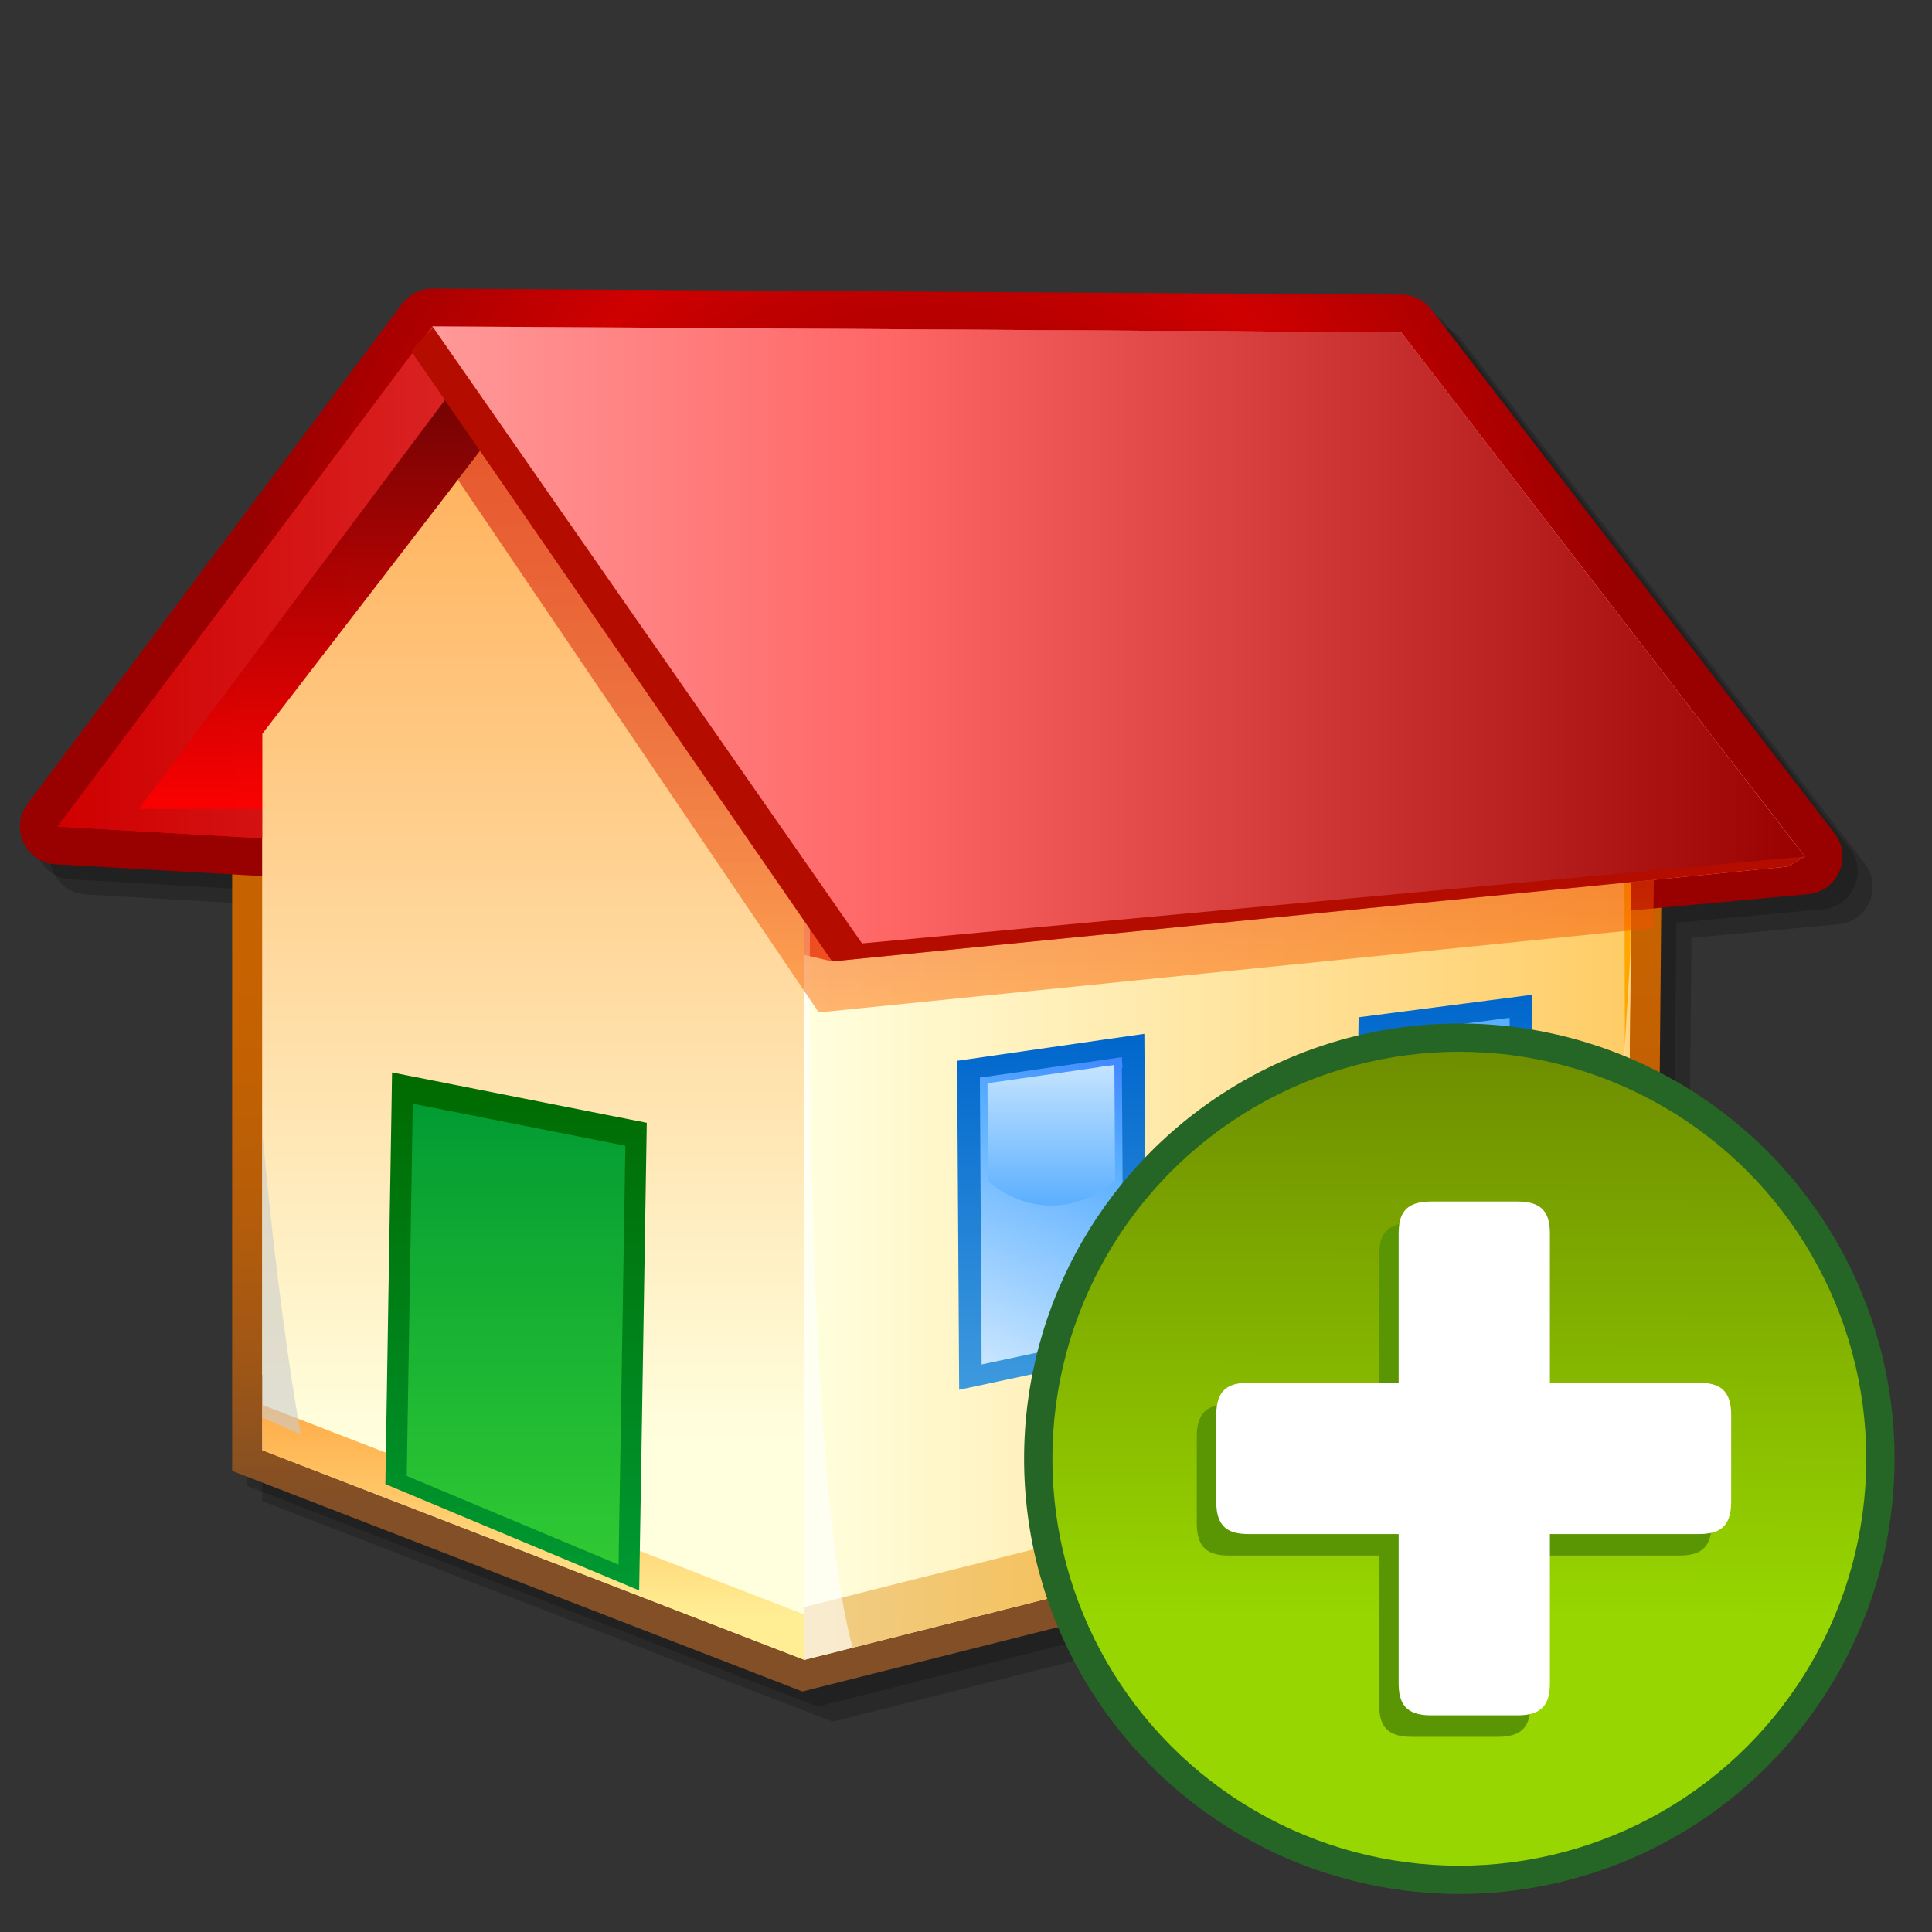 <?xml version="1.0" encoding="UTF-8" standalone="no"?>
<!-- Created with Inkscape (http://www.inkscape.org/) -->

<svg
   xmlns:a="http://ns.adobe.com/AdobeSVGViewerExtensions/3.0/"
   xmlns:dc="http://purl.org/dc/elements/1.1/"
   xmlns:cc="http://creativecommons.org/ns#"
   xmlns:rdf="http://www.w3.org/1999/02/22-rdf-syntax-ns#"
   xmlns:svg="http://www.w3.org/2000/svg"
   xmlns="http://www.w3.org/2000/svg"
   xmlns:xlink="http://www.w3.org/1999/xlink"
   xmlns:sodipodi="http://sodipodi.sourceforge.net/DTD/sodipodi-0.dtd"
   xmlns:inkscape="http://www.inkscape.org/namespaces/inkscape"
   id="svg2"
   height="128"
   width="128"
   version="1.0"
   inkscape:version="0.91 r"
   sodipodi:docname="add-class.svg">
  <rect width="100%" height="100%" fill="#333333" stroke="none"/>
  <sodipodi:namedview
     pagecolor="#ffffff"
     bordercolor="#666666"
     borderopacity="1"
     objecttolerance="10"
     gridtolerance="10"
     guidetolerance="10"
     inkscape:pageopacity="0"
     inkscape:pageshadow="2"
     inkscape:window-width="1920"
     inkscape:window-height="1051"
     id="namedview114"
     showgrid="false"
     inkscape:zoom="3.5781251"
     inkscape:cx="97.248103"
     inkscape:cy="55.316671"
     inkscape:window-x="0"
     inkscape:window-y="0"
     inkscape:window-maximized="1"
     inkscape:current-layer="svg2" />
  <defs
     id="defs4">
    <linearGradient
       id="linearGradient3579">
      <stop
         id="stop3581"
         stop-color="#672b27"
         offset="0" />
      <stop
         id="stop3583"
         stop-color="#712913"
         offset=".5" />
      <stop
         id="stop3585"
         stop-color="#965e26"
         offset="1" />
    </linearGradient>
    <linearGradient
       id="linearGradient3551">
      <stop
         id="stop3553"
         offset="0" />
      <stop
         id="stop3557"
         stop-color="#6f382e"
         stop-opacity="0"
         offset="1" />
    </linearGradient>
    <linearGradient
       id="linearGradient3511">
      <stop
         id="stop3513"
         stop-color="#813d20"
         offset="0" />
      <stop
         id="stop3515"
         stop-color="#7f4621"
         offset="1" />
    </linearGradient>
    <linearGradient
       id="linearGradient3439">
      <stop
         id="stop3441"
         stop-color="#824623"
         offset="0" />
      <stop
         id="stop3443"
         stop-color="#672412"
         offset=".5" />
      <stop
         id="stop3445"
         stop-color="#420804"
         stop-opacity=".996"
         offset="1" />
    </linearGradient>
    <linearGradient
       id="linearGradient3431">
      <stop
         id="stop3433"
         stop-color="#c96905"
         offset="0" />
      <stop
         id="stop3435"
         stop-color="#d6902a"
         offset="1" />
    </linearGradient>
    <linearGradient
       id="linearGradient3405">
      <stop
         id="stop3407"
         stop-color="#672b27"
         offset="0" />
      <stop
         id="stop3413"
         stop-color="#712913"
         offset=".5" />
      <stop
         id="stop3409"
         stop-color="#620000"
         stop-opacity=".984"
         offset="1" />
    </linearGradient>
    <linearGradient
       id="linearGradient3356"
       y2="278.1"
       gradientUnits="userSpaceOnUse"
       x2="661.55"
       y1="212.51"
       x1="575.89"
       gradientTransform="matrix(1.047,0,0,1.047,-586.701,-211.783)">
      <stop
         id="stop3360"
         stop-color="#029831"
         offset="0" />
      <stop
         id="stop3372"
         stop-color="#006c02"
         offset=".5" />
      <stop
         id="stop3362"
         stop-color="#003b2d"
         offset="1" />
    </linearGradient>
    <linearGradient
       id="linearGradient3370"
       y2="279.27"
       gradientUnits="userSpaceOnUse"
       x2="663.65"
       y1="279.27"
       x1="572.87"
       gradientTransform="matrix(1.047,0,0,1.047,-586.701,-211.783)">
      <stop
         id="stop3366"
         stop-color="#2e6b01"
         offset="0" />
      <stop
         id="stop3368"
         stop-color="#152c28"
         offset="1" />
    </linearGradient>
    <linearGradient
       id="linearGradient3376"
       y2="284.79"
       gradientUnits="userSpaceOnUse"
       x2="668.25"
       y1="284.79"
       x1="570.7"
       gradientTransform="matrix(1.047,0,0,1.047,-586.701,-211.783)">
      <stop
         id="stop3380"
         stop-color="#d68c23"
         offset="0" />
      <stop
         id="stop3392"
         stop-color="#c66100"
         offset=".5" />
      <stop
         id="stop3382"
         stop-color="#6f382e"
         offset="1" />
    </linearGradient>
    <linearGradient
       id="linearGradient3390"
       y2="280.44"
       gradientUnits="userSpaceOnUse"
       x2="668.93"
       y1="280.44"
       x1="568.19"
       gradientTransform="matrix(1.047,0,0,1.047,-586.701,-211.783)">
      <stop
         id="stop3386"
         stop-color="#d5801f"
         offset="0" />
      <stop
         id="stop3394"
         stop-color="#993a1b"
         offset=".5" />
      <stop
         id="stop3388"
         stop-color="#78413e"
         offset="1" />
    </linearGradient>
    <linearGradient
       id="linearGradient3613"
       y2="285.4"
       gradientUnits="userSpaceOnUse"
       x2="669.91"
       y1="285.4"
       x1="568.29"
       gradientTransform="matrix(1.047,0,0,1.047,-586.701,-211.783)">
      <stop
         id="stop3609"
         stop-color="#fff"
         stop-opacity=".502"
         offset="0" />
      <stop
         id="stop3611"
         stop-color="#fff"
         stop-opacity=".361"
         offset="1" />
    </linearGradient>
    <linearGradient
       id="linearGradient3617"
       y2="88.929"
       gradientUnits="userSpaceOnUse"
       x2="66.259"
       y1="7.864"
       x1="66.259">
      <stop
         id="stop3307"
         stop-color="#010000"
         offset="0" />
      <stop
         id="stop3352"
         stop-color="#411000"
         offset=".736" />
      <stop
         id="stop3309"
         stop-color="#822000"
         offset="1" />
    </linearGradient>
    <linearGradient
       id="linearGradient3654"
       y2="289.29"
       gradientUnits="userSpaceOnUse"
       x2="668"
       y1="289.29"
       x1="568.67"
       gradientTransform="matrix(1.047,0,0,1.047,-586.701,-211.783)">
      <stop
         id="stop3625"
         stop-color="#811f00"
         offset="0" />
      <stop
         id="stop3631"
         stop-color="#5d0003"
         offset=".5" />
      <stop
         id="stop3627"
         stop-color="#811f00"
         offset="1" />
    </linearGradient>
    <filter
       id="filter3772"
       y="-.031"
       width="1.763"
       x="-.382"
       height="1.062">
      <feGaussianBlur
         id="feGaussianBlur3774"
         stdDeviation="0.581" />
    </filter>
    <linearGradient
       id="linearGradient3810"
       y2="64.41"
       gradientUnits="userSpaceOnUse"
       x2="45.798"
       gradientTransform="matrix(0.472,0.78,-0.78,0.472,83.821,-15.213)"
       y1="113.08"
       x1="45.798">
      <stop
         id="stop3685"
         stop-color="#5a5a6b"
         offset="0" />
      <stop
         id="stop3691"
         stop-color="#837e97"
         offset=".5" />
      <stop
         id="stop3693"
         stop-color="#9192a7"
         offset=".75" />
      <stop
         id="stop3687"
         stop-color="#8780a4"
         offset="1" />
    </linearGradient>
    <linearGradient
       id="linearGradient3814"
       y2="71.687"
       gradientUnits="userSpaceOnUse"
       x2="41.167"
       gradientTransform="matrix(0.472,0.78,-0.78,0.472,83.821,-15.213)"
       y1="113.08"
       x1="41.167">
      <stop
         id="stop3697"
         stop-color="#c8c8d8"
         offset="0" />
      <stop
         id="stop3699"
         stop-color="#fbfbfc"
         offset="1" />
    </linearGradient>
    <filter
       id="filter3834">
      <feGaussianBlur
         id="feGaussianBlur3836"
         stdDeviation="0.384" />
    </filter>
    <linearGradient
       id="linearGradient3845"
       y2="297.6"
       xlink:href="#linearGradient3551"
       gradientUnits="userSpaceOnUse"
       x2="599.37"
       gradientTransform="matrix(-1.047,0,0,1.047,708.294,-211.783)"
       y1="285.4"
       x1="599.37" />
    <linearGradient
       id="linearGradient3847"
       y2="318.35"
       xlink:href="#linearGradient3579"
       gradientUnits="userSpaceOnUse"
       x2="597.52"
       gradientTransform="matrix(-1.047,0,0,1.047,708.19,-211.783)"
       y1="290.62"
       x1="597.52" />
    <linearGradient
       id="linearGradient3850"
       y2="297.6"
       xlink:href="#linearGradient3551"
       gradientUnits="userSpaceOnUse"
       x2="599.37"
       gradientTransform="matrix(1.047,0,0,1.047,-586.705,-211.783)"
       y1="285.4"
       x1="599.37" />
    <linearGradient
       id="linearGradient3852"
       y2="318.35"
       xlink:href="#linearGradient3579"
       gradientUnits="userSpaceOnUse"
       x2="597.52"
       gradientTransform="matrix(1.047,0,0,1.047,-586.593,-211.783)"
       y1="290.62"
       x1="597.52" />
    <linearGradient
       id="linearGradient3855"
       y2="297.05"
       xlink:href="#linearGradient3431"
       gradientUnits="userSpaceOnUse"
       x2="583.48"
       gradientTransform="matrix(-1.047,0,0,1.047,708.609,-211.783)"
       y1="315.81"
       x1="583.48" />
    <linearGradient
       id="linearGradient3857"
       y2="318.35"
       xlink:href="#linearGradient3405"
       gradientUnits="userSpaceOnUse"
       x2="597.52"
       gradientTransform="matrix(-1.047,0,0,1.047,708.504,-211.783)"
       y1="290.62"
       x1="597.52" />
    <linearGradient
       id="linearGradient3860"
       y2="297.05"
       xlink:href="#linearGradient3431"
       gradientUnits="userSpaceOnUse"
       x2="583.48"
       gradientTransform="matrix(1.047,0,0,1.047,-586.705,-211.783)"
       y1="315.81"
       x1="583.48" />
    <linearGradient
       id="linearGradient3862"
       y2="318.35"
       xlink:href="#linearGradient3405"
       gradientUnits="userSpaceOnUse"
       x2="597.52"
       gradientTransform="matrix(1.047,0,0,1.047,-586.593,-211.783)"
       y1="290.62"
       x1="597.52" />
    <linearGradient
       id="linearGradient3865"
       y2="299.34"
       xlink:href="#linearGradient3551"
       gradientUnits="userSpaceOnUse"
       x2="622.05"
       gradientTransform="matrix(1.047,0,0,1.047,-586.701,-210.736)"
       y1="295.55"
       x1="622.05" />
    <linearGradient
       id="linearGradient3867"
       y2="299.45"
       xlink:href="#linearGradient3511"
       gradientUnits="userSpaceOnUse"
       x2="617.44"
       y1="302.66"
       x1="617.44"
       gradientTransform="matrix(1.047,0,0,1.047,-586.701,-211.783)" />
    <linearGradient
       id="linearGradient3870"
       y2="299.04"
       xlink:href="#linearGradient3431"
       gradientUnits="userSpaceOnUse"
       x2="622.05"
       gradientTransform="matrix(1.047,0,0,1.047,-586.701,-210.736)"
       y1="301.88"
       x1="622.05" />
    <linearGradient
       id="linearGradient3875"
       y2="319.61"
       xlink:href="#linearGradient3439"
       gradientUnits="userSpaceOnUse"
       x2="598.18"
       gradientTransform="matrix(-1.047,0,0,1.047,708.609,-211.783)"
       y1="290.65"
       x1="598.18" />
    <linearGradient
       id="linearGradient3878"
       y2="299.61"
       gradientUnits="userSpaceOnUse"
       x2="612.31"
       y1="303.4"
       x1="612.31"
       gradientTransform="matrix(1.047,0,0,1.047,-586.701,-211.783)">
      <stop
         id="stop3505"
         stop-color="#712717"
         offset="0" />
      <stop
         id="stop3507"
         stop-color="#76351b"
         offset="1" />
    </linearGradient>
    <linearGradient
       id="linearGradient3881"
       y2="319.61"
       xlink:href="#linearGradient3439"
       gradientUnits="userSpaceOnUse"
       x2="598.18"
       gradientTransform="matrix(1.047,0,0,1.047,-586.705,-211.783)"
       y1="290.65"
       x1="598.18" />
    <filter
       id="filter3955">
      <feGaussianBlur
         id="feGaussianBlur3957"
         stdDeviation="1.299" />
    </filter>
    <linearGradient
       id="linearGradient3980"
       y2="55.843"
       gradientUnits="userSpaceOnUse"
       x2="27.965"
       y1="10.75"
       x1="27.965"
       gradientTransform="matrix(1.047,0,0,1.047,-10.331,-2.525)">
      <stop
         id="stop3976"
         stop-color="#fff"
         stop-opacity=".361"
         offset="0" />
      <stop
         id="stop3978"
         stop-color="#fff"
         stop-opacity="0"
         offset="1" />
    </linearGradient>
    <linearGradient
       id="linearGradient3990"
       y2="80.617"
       gradientUnits="userSpaceOnUse"
       x2="111.23"
       y1="13.656"
       x1="111.23"
       gradientTransform="matrix(1.047,0,0,1.047,-10.331,-2.525)">
      <stop
         id="stop3986"
         stop-color="#fff"
         stop-opacity=".361"
         offset="0" />
      <stop
         id="stop3988"
         stop-color="#fff"
         stop-opacity=".086"
         offset="1" />
    </linearGradient>
    <linearGradient
       id="linearGradient5683"
       inkscape:collect="always">
      <stop
         id="stop5685"
         offset="0"
         style="stop-color:#047804;stop-opacity:1" />
      <stop
         id="stop5687"
         offset="1"
         style="stop-color:#169f16;stop-opacity:1" />
    </linearGradient>
    <linearGradient
       id="linearGradient5665"
       inkscape:collect="always">
      <stop
         id="stop5667"
         offset="0"
         style="stop-color:#006200;stop-opacity:1" />
      <stop
         id="stop5669"
         offset="1"
         style="stop-color:#003d18;stop-opacity:1" />
    </linearGradient>
    <inkscape:perspective
       id="perspective5139"
       inkscape:persp3d-origin="372.04724 : 350.78739 : 1"
       inkscape:vp_z="744.09448 : 526.18109 : 1"
       inkscape:vp_y="0 : 1000 : 0"
       inkscape:vp_x="0 : 526.18109 : 1"
       sodipodi:type="inkscape:persp3d" />
    <inkscape:perspective
       sodipodi:type="inkscape:persp3d"
       inkscape:vp_x="0 : 526.18109 : 1"
       inkscape:vp_y="0 : 1000 : 0"
       inkscape:vp_z="744.09448 : 526.18109 : 1"
       inkscape:persp3d-origin="372.04724 : 350.78739 : 1"
       id="perspective5148" />
    <linearGradient
       y2="391.983"
       x2="146.429"
       y1="391.983"
       x1="116.41"
       gradientTransform="translate(260.934,-523.791)"
       gradientUnits="userSpaceOnUse"
       id="linearGradient5729"
       xlink:href="#linearGradient5683"
       inkscape:collect="always" />
    <linearGradient
       y2="392.45"
       x2="152.072"
       y1="392.45"
       x1="111.103"
       gradientTransform="translate(260.934,-523.791)"
       gradientUnits="userSpaceOnUse"
       id="linearGradient5734"
       xlink:href="#linearGradient5665"
       inkscape:collect="always" />
    <linearGradient
       x1="86.347"
       y1="112.711"
       x2="86.347"
       y2="183.203"
       id="linearGradient6336"
       xlink:href="#XMLID_35_"
       gradientUnits="userSpaceOnUse"
       gradientTransform="translate(118.857,-63.722)" />
    <linearGradient
       x1="86.347"
       y1="112.711"
       x2="86.347"
       y2="183.203"
       id="XMLID_35_"
       gradientUnits="userSpaceOnUse"
       gradientTransform="translate(-4.882813e-4,9.765625e-4)">
      <stop
         id="stop86"
         style="stop-color:#428aff;stop-opacity:1"
         offset="0" />
      <stop
         id="stop88"
         style="stop-color:#0035ed;stop-opacity:1"
         offset="1" />
      <a:midPointStop
         style="stop-color:#428AFF"
         offset="0" />
      <a:midPointStop
         style="stop-color:#428AFF"
         offset="0.5" />
      <a:midPointStop
         style="stop-color:#0035ED"
         offset="1" />
    </linearGradient>
    <radialGradient
       cx="87.392"
       cy="90.319"
       r="89.119"
       fx="87.392"
       fy="90.319"
       id="radialGradient6338"
       xlink:href="#XMLID_36_"
       gradientUnits="userSpaceOnUse"
       gradientTransform="translate(118.857,-63.722)" />
    <radialGradient
       cx="87.392"
       cy="90.319"
       r="89.119"
       fx="87.392"
       fy="90.319"
       id="XMLID_36_"
       gradientUnits="userSpaceOnUse"
       gradientTransform="translate(-4.882813e-4,9.765625e-4)">
      <stop
         id="stop93"
         style="stop-color:#428aff;stop-opacity:1"
         offset="0.348" />
      <stop
         id="stop95"
         style="stop-color:#ffffff;stop-opacity:1"
         offset="0.539" />
      <stop
         id="stop97"
         style="stop-color:#57adff;stop-opacity:1"
         offset="1" />
      <a:midPointStop
         style="stop-color:#428AFF"
         offset="0.348" />
      <a:midPointStop
         style="stop-color:#428AFF"
         offset="0.5" />
      <a:midPointStop
         style="stop-color:#FFFFFF"
         offset="0.539" />
      <a:midPointStop
         style="stop-color:#FFFFFF"
         offset="0.5" />
      <a:midPointStop
         style="stop-color:#57ADFF"
         offset="1" />
    </radialGradient>
    <linearGradient
       x1="40.5"
       y1="63"
       x2="51.5"
       y2="63"
       id="linearGradient6340"
       xlink:href="#linearGradient3279"
       gradientUnits="userSpaceOnUse"
       gradientTransform="translate(158.65,3.815)" />
    <linearGradient
       id="linearGradient3279">
      <stop
         id="stop3281"
         style="stop-color:#db0000;stop-opacity:1"
         offset="0" />
      <stop
         id="stop3287"
         style="stop-color:#ff4a00;stop-opacity:1"
         offset="0.5" />
      <stop
         id="stop3283"
         style="stop-color:#db0000;stop-opacity:1"
         offset="1" />
    </linearGradient>
    <linearGradient
       x1="86.344"
       y1="167.014"
       x2="86.344"
       y2="114.252"
       id="linearGradient6342"
       xlink:href="#XMLID_37_"
       gradientUnits="userSpaceOnUse"
       gradientTransform="translate(118.857,-63.722)" />
    <linearGradient
       x1="86.344"
       y1="167.014"
       x2="86.344"
       y2="114.252"
       id="XMLID_37_"
       gradientUnits="userSpaceOnUse"
       gradientTransform="translate(-4.882813e-4,9.765625e-4)">
      <stop
         id="stop102"
         style="stop-color:#57adff;stop-opacity:1"
         offset="0" />
      <stop
         id="stop104"
         style="stop-color:#00008d;stop-opacity:1"
         offset="1" />
      <a:midPointStop
         style="stop-color:#57ADFF"
         offset="0" />
      <a:midPointStop
         style="stop-color:#57ADFF"
         offset="0.5" />
      <a:midPointStop
         style="stop-color:#00008D"
         offset="1" />
    </linearGradient>
    <linearGradient
       x1="39"
       y1="85"
       x2="52.5"
       y2="85"
       id="linearGradient6344"
       xlink:href="#linearGradient3313"
       gradientUnits="userSpaceOnUse"
       gradientTransform="translate(158.65,3.815)"
       spreadMethod="pad" />
    <linearGradient
       id="linearGradient3313">
      <stop
         id="stop3315"
         style="stop-color:#fe9999;stop-opacity:1"
         offset="0" />
      <stop
         id="stop3321"
         style="stop-color:#ff0000;stop-opacity:1"
         offset="0.5" />
      <stop
         id="stop3317"
         style="stop-color:#fa6262;stop-opacity:1"
         offset="1" />
    </linearGradient>
    <linearGradient
       x1="105.445"
       y1="122.622"
       x2="67.245"
       y2="122.622"
       id="linearGradient6346"
       xlink:href="#XMLID_38_"
       gradientUnits="userSpaceOnUse"
       gradientTransform="translate(118.857,-63.722)" />
    <linearGradient
       x1="105.445"
       y1="122.622"
       x2="67.245"
       y2="122.622"
       id="XMLID_38_"
       gradientUnits="userSpaceOnUse"
       gradientTransform="translate(-4.882813e-4,9.765625e-4)">
      <stop
         id="stop115"
         style="stop-color:#428aff;stop-opacity:1"
         offset="0" />
      <stop
         id="stop117"
         style="stop-color:#0035ed;stop-opacity:1"
         offset="1" />
      <a:midPointStop
         style="stop-color:#428AFF"
         offset="0" />
      <a:midPointStop
         style="stop-color:#428AFF"
         offset="0.5" />
      <a:midPointStop
         style="stop-color:#0035ED"
         offset="1" />
    </linearGradient>
    <linearGradient
       x1="66.527"
       y1="122.115"
       x2="106.162"
       y2="122.115"
       id="linearGradient6348"
       xlink:href="#XMLID_39_"
       gradientUnits="userSpaceOnUse"
       gradientTransform="translate(118.857,-63.722)" />
    <linearGradient
       x1="66.527"
       y1="122.115"
       x2="106.162"
       y2="122.115"
       id="XMLID_39_"
       gradientUnits="userSpaceOnUse"
       gradientTransform="translate(-4.882813e-4,9.765625e-4)">
      <stop
         id="stop126"
         style="stop-color:#dcf0ff;stop-opacity:1"
         offset="0" />
      <stop
         id="stop128"
         style="stop-color:#94caff;stop-opacity:1"
         offset="1" />
      <a:midPointStop
         style="stop-color:#DCF0FF"
         offset="0" />
      <a:midPointStop
         style="stop-color:#DCF0FF"
         offset="0.5" />
      <a:midPointStop
         style="stop-color:#94CAFF"
         offset="1" />
    </linearGradient>
    <linearGradient
       x1="66.808"
       y1="117.826"
       x2="105.88"
       y2="117.826"
       id="linearGradient6350"
       xlink:href="#XMLID_40_"
       gradientUnits="userSpaceOnUse"
       gradientTransform="translate(118.857,-63.722)" />
    <linearGradient
       x1="66.808"
       y1="117.826"
       x2="105.88"
       y2="117.826"
       id="XMLID_40_"
       gradientUnits="userSpaceOnUse"
       gradientTransform="translate(-4.882813e-4,9.765625e-4)">
      <stop
         id="stop135"
         style="stop-color:#0053bd;stop-opacity:1"
         offset="0" />
      <stop
         id="stop137"
         style="stop-color:#00008d;stop-opacity:1"
         offset="1" />
      <a:midPointStop
         style="stop-color:#0053BD"
         offset="0" />
      <a:midPointStop
         style="stop-color:#0053BD"
         offset="0.5" />
      <a:midPointStop
         style="stop-color:#00008D"
         offset="1" />
    </linearGradient>
    <linearGradient
       x1="86.343"
       y1="69.373"
       x2="86.343"
       y2="128.885"
       id="linearGradient6352"
       xlink:href="#XMLID_41_"
       gradientUnits="userSpaceOnUse"
       gradientTransform="translate(-4.882813e-4,9.765625e-4)" />
    <linearGradient
       x1="86.343"
       y1="69.373"
       x2="86.343"
       y2="128.885"
       id="XMLID_41_"
       gradientUnits="userSpaceOnUse"
       gradientTransform="translate(-4.882813e-4,9.765625e-4)">
      <stop
         id="stop142"
         style="stop-color:#c76200;stop-opacity:1"
         offset="0" />
      <stop
         id="stop144"
         style="stop-color:#d8922a;stop-opacity:1"
         offset="0.5" />
      <stop
         id="stop146"
         style="stop-color:#996600;stop-opacity:1"
         offset="1" />
      <a:midPointStop
         style="stop-color:#C76200"
         offset="0" />
      <a:midPointStop
         style="stop-color:#C76200"
         offset="0.5" />
      <a:midPointStop
         style="stop-color:#D8922A"
         offset="0.5" />
      <a:midPointStop
         style="stop-color:#D8922A"
         offset="0.5" />
      <a:midPointStop
         style="stop-color:#996600"
         offset="1" />
    </linearGradient>
    <radialGradient
       cx="76.373"
       cy="82.791"
       r="47.319"
       fx="76.373"
       fy="82.791"
       id="radialGradient6354"
       xlink:href="#XMLID_42_"
       gradientUnits="userSpaceOnUse"
       gradientTransform="translate(118.857,-63.722)" />
    <radialGradient
       cx="76.373"
       cy="82.791"
       r="47.319"
       fx="76.373"
       fy="82.791"
       id="XMLID_42_"
       gradientUnits="userSpaceOnUse"
       gradientTransform="translate(-4.882813e-4,9.765625e-4)">
      <stop
         id="stop151"
         style="stop-color:#ffffff;stop-opacity:1"
         offset="0" />
      <stop
         id="stop153"
         style="stop-color:#ffdb9d;stop-opacity:1"
         offset="0.517" />
      <stop
         id="stop155"
         style="stop-color:#f0cd87;stop-opacity:1"
         offset="0.753" />
      <stop
         id="stop157"
         style="stop-color:#ba8a2b;stop-opacity:1"
         offset="1" />
      <a:midPointStop
         style="stop-color:#FFFFFF"
         offset="0" />
      <a:midPointStop
         style="stop-color:#FFFFFF"
         offset="0.5" />
      <a:midPointStop
         style="stop-color:#FFDB9D"
         offset="0.517" />
      <a:midPointStop
         style="stop-color:#FFDB9D"
         offset="0.5" />
      <a:midPointStop
         style="stop-color:#F0CD87"
         offset="0.753" />
      <a:midPointStop
         style="stop-color:#F0CD87"
         offset="0.5" />
      <a:midPointStop
         style="stop-color:#BA8A2B"
         offset="1" />
    </radialGradient>
    <linearGradient
       x1="117.469"
       y1="192.094"
       x2="90.433"
       y2="165.058"
       id="linearGradient6356"
       xlink:href="#XMLID_43_"
       gradientUnits="userSpaceOnUse"
       gradientTransform="matrix(1.07,1e-4,1e-4,1.099,117.325,-109.704)" />
    <linearGradient
       x1="117.469"
       y1="192.094"
       x2="90.433"
       y2="165.058"
       id="XMLID_43_"
       gradientUnits="userSpaceOnUse"
       gradientTransform="matrix(1.07,1e-4,1e-4,1.099,-1.532,-45.981)">
      <stop
         id="stop170"
         style="stop-color:#0035ed;stop-opacity:1"
         offset="0" />
      <stop
         id="stop172"
         style="stop-color:#1c50f0;stop-opacity:1"
         offset="0.085" />
      <stop
         id="stop174"
         style="stop-color:#497cf4;stop-opacity:1"
         offset="0.24" />
      <stop
         id="stop176"
         style="stop-color:#6fa0f8;stop-opacity:1"
         offset="0.396" />
      <stop
         id="stop178"
         style="stop-color:#8cbdfb;stop-opacity:1"
         offset="0.551" />
      <stop
         id="stop180"
         style="stop-color:#a0d1fd;stop-opacity:1"
         offset="0.704" />
      <stop
         id="stop182"
         style="stop-color:#adddff;stop-opacity:1"
         offset="0.855" />
      <stop
         id="stop184"
         style="stop-color:#b1e1ff;stop-opacity:1"
         offset="1" />
      <a:midPointStop
         style="stop-color:#0035ED"
         offset="0" />
      <a:midPointStop
         style="stop-color:#0035ED"
         offset="0.3" />
      <a:midPointStop
         style="stop-color:#B1E1FF"
         offset="1" />
    </linearGradient>
    <linearGradient
       x1="119.95"
       y1="167.941"
       x2="91.555"
       y2="139.546"
       id="linearGradient6358"
       xlink:href="#XMLID_44_"
       gradientUnits="userSpaceOnUse"
       gradientTransform="translate(-4.882813e-4,9.765625e-4)" />
    <linearGradient
       x1="119.95"
       y1="167.941"
       x2="91.555"
       y2="139.546"
       id="XMLID_44_"
       gradientUnits="userSpaceOnUse"
       gradientTransform="translate(-4.882813e-4,9.765625e-4)">
      <stop
         id="stop189"
         style="stop-color:#0035ed;stop-opacity:1"
         offset="0" />
      <stop
         id="stop191"
         style="stop-color:#1c50f0;stop-opacity:1"
         offset="0.085" />
      <stop
         id="stop193"
         style="stop-color:#497cf4;stop-opacity:1"
         offset="0.24" />
      <stop
         id="stop195"
         style="stop-color:#6fa0f8;stop-opacity:1"
         offset="0.396" />
      <stop
         id="stop197"
         style="stop-color:#8cbdfb;stop-opacity:1"
         offset="0.551" />
      <stop
         id="stop199"
         style="stop-color:#a0d1fd;stop-opacity:1"
         offset="0.704" />
      <stop
         id="stop201"
         style="stop-color:#adddff;stop-opacity:1"
         offset="0.855" />
      <stop
         id="stop203"
         style="stop-color:#b1e1ff;stop-opacity:1"
         offset="1" />
      <a:midPointStop
         style="stop-color:#0035ED"
         offset="0" />
      <a:midPointStop
         style="stop-color:#0035ED"
         offset="0.3" />
      <a:midPointStop
         style="stop-color:#B1E1FF"
         offset="1" />
    </linearGradient>
    <linearGradient
       x1="122.741"
       y1="163.006"
       x2="96.799"
       y2="137.064"
       id="linearGradient6360"
       xlink:href="#XMLID_45_"
       gradientUnits="userSpaceOnUse"
       gradientTransform="translate(118.857,-63.722)" />
    <linearGradient
       x1="122.741"
       y1="163.006"
       x2="96.799"
       y2="137.064"
       id="XMLID_45_"
       gradientUnits="userSpaceOnUse"
       gradientTransform="translate(-4.882813e-4,9.765625e-4)">
      <stop
         id="stop208"
         style="stop-color:#034cfe;stop-opacity:1"
         offset="0" />
      <stop
         id="stop210"
         style="stop-color:#1359fe;stop-opacity:1"
         offset="0.038" />
      <stop
         id="stop212"
         style="stop-color:#4885fe;stop-opacity:1"
         offset="0.177" />
      <stop
         id="stop3055"
         style="stop-color:#76aaff;stop-opacity:1"
         offset="0.319" />
      <stop
         id="stop3057"
         style="stop-color:#9cc9ff;stop-opacity:1"
         offset="0.459" />
      <stop
         id="stop3059"
         style="stop-color:#b9e0ff;stop-opacity:1"
         offset="0.597" />
      <stop
         id="stop220"
         style="stop-color:#cdf1ff;stop-opacity:1"
         offset="0.735" />
      <stop
         id="stop222"
         style="stop-color:#dafcff;stop-opacity:1"
         offset="0.87" />
      <stop
         id="stop224"
         style="stop-color:#deffff;stop-opacity:1"
         offset="1" />
      <a:midPointStop
         style="stop-color:#034CFE"
         offset="0" />
      <a:midPointStop
         style="stop-color:#034CFE"
         offset="0.3" />
      <a:midPointStop
         style="stop-color:#DEFFFF"
         offset="1" />
    </linearGradient>
    <linearGradient
       x1="119.037"
       y1="166.704"
       x2="93.096"
       y2="140.763"
       id="linearGradient6362"
       xlink:href="#XMLID_46_"
       gradientUnits="userSpaceOnUse"
       gradientTransform="translate(-4.882813e-4,9.765625e-4)" />
    <linearGradient
       x1="119.037"
       y1="166.704"
       x2="93.096"
       y2="140.763"
       id="XMLID_46_"
       gradientUnits="userSpaceOnUse"
       gradientTransform="translate(-4.882813e-4,9.765625e-4)">
      <stop
         id="stop229"
         style="stop-color:#006dff;stop-opacity:1"
         offset="0" />
      <stop
         id="stop231"
         style="stop-color:#1379ff;stop-opacity:1"
         offset="0.045" />
      <stop
         id="stop233"
         style="stop-color:#489cff;stop-opacity:1"
         offset="0.183" />
      <stop
         id="stop235"
         style="stop-color:#76bbff;stop-opacity:1"
         offset="0.323" />
      <stop
         id="stop237"
         style="stop-color:#9cd3ff;stop-opacity:1"
         offset="0.462" />
      <stop
         id="stop239"
         style="stop-color:#b9e6ff;stop-opacity:1"
         offset="0.6" />
      <stop
         id="stop241"
         style="stop-color:#cdf4ff;stop-opacity:1"
         offset="0.737" />
      <stop
         id="stop3073"
         style="stop-color:#dafcff;stop-opacity:1"
         offset="0.871" />
      <stop
         id="stop3075"
         style="stop-color:#deffff;stop-opacity:1"
         offset="1" />
      <a:midPointStop
         style="stop-color:#006DFF"
         offset="0" />
      <a:midPointStop
         style="stop-color:#006DFF"
         offset="0.3" />
      <a:midPointStop
         style="stop-color:#DEFFFF"
         offset="1" />
    </linearGradient>
    <linearGradient
       x1="108.004"
       y1="152.141"
       x2="108.004"
       y2="147.994"
       id="linearGradient6364"
       xlink:href="#XMLID_47_"
       gradientUnits="userSpaceOnUse"
       gradientTransform="translate(118.857,-63.722)" />
    <linearGradient
       x1="108.004"
       y1="152.141"
       x2="108.004"
       y2="147.994"
       id="XMLID_47_"
       gradientUnits="userSpaceOnUse"
       gradientTransform="translate(-4.882813e-4,9.765625e-4)">
      <stop
         id="stop254"
         style="stop-color:#006600;stop-opacity:1"
         offset="0" />
      <stop
         id="stop256"
         style="stop-color:#99ff66;stop-opacity:1"
         offset="1" />
      <a:midPointStop
         style="stop-color:#006600"
         offset="0" />
      <a:midPointStop
         style="stop-color:#006600"
         offset="0.5" />
      <a:midPointStop
         style="stop-color:#99FF66"
         offset="1" />
    </linearGradient>
    <linearGradient
       x1="110.075"
       y1="150.064"
       x2="105.934"
       y2="150.064"
       id="linearGradient6366"
       xlink:href="#XMLID_48_"
       gradientUnits="userSpaceOnUse"
       gradientTransform="translate(118.857,-63.722)" />
    <linearGradient
       x1="110.075"
       y1="150.064"
       x2="105.934"
       y2="150.064"
       id="XMLID_48_"
       gradientUnits="userSpaceOnUse"
       gradientTransform="translate(-4.882813e-4,9.765625e-4)">
      <stop
         id="stop261"
         style="stop-color:#009933;stop-opacity:1"
         offset="0" />
      <stop
         id="stop263"
         style="stop-color:#6fcf00;stop-opacity:1"
         offset="1" />
      <a:midPointStop
         style="stop-color:#009933"
         offset="0" />
      <a:midPointStop
         style="stop-color:#009933"
         offset="0.5" />
      <a:midPointStop
         style="stop-color:#6FCF00"
         offset="1" />
    </linearGradient>
    <linearGradient
       inkscape:collect="always"
       xlink:href="#linearGradient4161"
       id="linearGradient4167"
       x1="227.024"
       y1="130.945"
       x2="227.08"
       y2="109.85"
       gradientUnits="userSpaceOnUse"
       gradientTransform="matrix(1.8,0,0,1.8,-313.072,-137.659)" />
    <linearGradient
       inkscape:collect="always"
       id="linearGradient4161">
      <stop
         style="stop-color:#97d600;stop-opacity:1"
         offset="0"
         id="stop4163" />
      <stop
         style="stop-color:#6f8f00;stop-opacity:1"
         offset="1"
         id="stop4165" />
    </linearGradient>
    <linearGradient
       id="XMLID_22_"
       gradientUnits="userSpaceOnUse"
       x1="23.53"
       y1="37.426"
       x2="23.53"
       y2="14.11">
      <stop
         offset="0.006"
         style="stop-color:#824F26"
         id="stop554" />
      <stop
         offset="0.011"
         style="stop-color:#834F25"
         id="stop555" />
      <stop
         offset="0.167"
         style="stop-color:#A15715"
         id="stop556" />
      <stop
         offset="0.321"
         style="stop-color:#B65D09"
         id="stop557" />
      <stop
         offset="0.471"
         style="stop-color:#C36102"
         id="stop558" />
      <stop
         offset="0.612"
         style="stop-color:#C76200"
         id="stop559" />
      <a:midPointStop
         offset="0.006"
         style="stop-color:#824F26"
         id="midPointStop560" />
      <a:midPointStop
         offset="0.305"
         style="stop-color:#824F26"
         id="midPointStop561" />
      <a:midPointStop
         offset="0.612"
         style="stop-color:#C76200"
         id="midPointStop562" />
    </linearGradient>
    <radialGradient
       id="XMLID_23_"
       cx="15.041"
       cy="-19.886"
       r="91.331"
       fx="15.041"
       fy="-19.886"
       gradientTransform="matrix(0.188,0,0,0.188,20.312,19.5)"
       gradientUnits="userSpaceOnUse">
      <stop
         offset="0"
         style="stop-color:#7C0000"
         id="stop565" />
      <stop
         offset="0.646"
         style="stop-color:#CF0000"
         id="stop566" />
      <stop
         offset="0.994"
         style="stop-color:#990000"
         id="stop567" />
      <a:midPointStop
         offset="0"
         style="stop-color:#7C0000"
         id="midPointStop568" />
      <a:midPointStop
         offset="0.5"
         style="stop-color:#7C0000"
         id="midPointStop569" />
      <a:midPointStop
         offset="0.646"
         style="stop-color:#CF0000"
         id="midPointStop570" />
      <a:midPointStop
         offset="0.5"
         style="stop-color:#CF0000"
         id="midPointStop571" />
      <a:midPointStop
         offset="0.994"
         style="stop-color:#990000"
         id="midPointStop572" />
    </radialGradient>
    <linearGradient
       id="XMLID_24_"
       gradientUnits="userSpaceOnUse"
       x1="23.527"
       y1="34.369"
       x2="23.527"
       y2="3.825">
      <stop
         offset="0"
         style="stop-color:#FFFFDE"
         id="stop575" />
      <stop
         offset="1"
         style="stop-color:#FF9933"
         id="stop576" />
      <a:midPointStop
         offset="0"
         style="stop-color:#FFFFDE"
         id="midPointStop577" />
      <a:midPointStop
         offset="0.5"
         style="stop-color:#FFFFDE"
         id="midPointStop578" />
      <a:midPointStop
         offset="1"
         style="stop-color:#FF9933"
         id="midPointStop579" />
    </linearGradient>
    <linearGradient
       id="XMLID_25_"
       gradientUnits="userSpaceOnUse"
       x1="1.432"
       y1="15.771"
       x2="44.834"
       y2="15.771">
      <stop
         offset="0"
         style="stop-color:#990000"
         id="stop582" />
      <stop
         offset="0.668"
         style="stop-color:#FF6666"
         id="stop583" />
      <stop
         offset="1"
         style="stop-color:#FF9999"
         id="stop584" />
      <a:midPointStop
         offset="0"
         style="stop-color:#990000"
         id="midPointStop585" />
      <a:midPointStop
         offset="0.5"
         style="stop-color:#990000"
         id="midPointStop586" />
      <a:midPointStop
         offset="0.668"
         style="stop-color:#FF6666"
         id="midPointStop587" />
      <a:midPointStop
         offset="0.5"
         style="stop-color:#FF6666"
         id="midPointStop588" />
      <a:midPointStop
         offset="1"
         style="stop-color:#FF9999"
         id="midPointStop589" />
    </linearGradient>
    <linearGradient
       id="XMLID_26_"
       gradientUnits="userSpaceOnUse"
       x1="33.537"
       y1="27.685"
       x2="12.981"
       y2="27.685"
       gradientTransform="matrix(-1,0,0,1,53.52,0)">
      <stop
         offset="0"
         style="stop-color:#FFFFDE"
         id="stop592" />
      <stop
         offset="1"
         style="stop-color:#FFCC66"
         id="stop593" />
      <a:midPointStop
         offset="0"
         style="stop-color:#FFFFDE"
         id="midPointStop594" />
      <a:midPointStop
         offset="0.5"
         style="stop-color:#FFFFDE"
         id="midPointStop595" />
      <a:midPointStop
         offset="1"
         style="stop-color:#FFCC66"
         id="midPointStop596" />
    </linearGradient>
    <linearGradient
       id="XMLID_27_"
       gradientUnits="userSpaceOnUse"
       x1="19.981"
       y1="30.919"
       x2="40.524"
       y2="30.919">
      <stop
         offset="0"
         style="stop-color:#F0CD87"
         id="stop599" />
      <stop
         offset="1"
         style="stop-color:#FFA700"
         id="stop600" />
      <a:midPointStop
         offset="0"
         style="stop-color:#F0CD87"
         id="midPointStop601" />
      <a:midPointStop
         offset="0.5"
         style="stop-color:#F0CD87"
         id="midPointStop602" />
      <a:midPointStop
         offset="1"
         style="stop-color:#FFA700"
         id="midPointStop603" />
    </linearGradient>
    <linearGradient
       id="XMLID_28_"
       gradientUnits="userSpaceOnUse"
       x1="26.126"
       y1="34.525"
       x2="26.126"
       y2="25.682">
      <stop
         offset="0"
         style="stop-color:#3E9ADE"
         id="stop606" />
      <stop
         offset="1"
         style="stop-color:#0066CC"
         id="stop607" />
      <a:midPointStop
         offset="0"
         style="stop-color:#3E9ADE"
         id="midPointStop608" />
      <a:midPointStop
         offset="0.5"
         style="stop-color:#3E9ADE"
         id="midPointStop609" />
      <a:midPointStop
         offset="1"
         style="stop-color:#0066CC"
         id="midPointStop610" />
    </linearGradient>
    <linearGradient
       id="XMLID_29_"
       gradientUnits="userSpaceOnUse"
       x1="27.785"
       y1="26.475"
       x2="24.27"
       y2="33.86">
      <stop
         offset="0"
         style="stop-color:#428AFF"
         id="stop613" />
      <stop
         offset="0.258"
         style="stop-color:#57ADFF"
         id="stop614" />
      <stop
         offset="1"
         style="stop-color:#C9E6FF"
         id="stop615" />
      <a:midPointStop
         offset="0"
         style="stop-color:#428AFF"
         id="midPointStop616" />
      <a:midPointStop
         offset="0.5"
         style="stop-color:#428AFF"
         id="midPointStop617" />
      <a:midPointStop
         offset="0.258"
         style="stop-color:#57ADFF"
         id="midPointStop618" />
      <a:midPointStop
         offset="0.5"
         style="stop-color:#57ADFF"
         id="midPointStop619" />
      <a:midPointStop
         offset="1"
         style="stop-color:#C9E6FF"
         id="midPointStop620" />
    </linearGradient>
    <linearGradient
       id="XMLID_30_"
       gradientUnits="userSpaceOnUse"
       x1="9.561"
       y1="12.994"
       x2="9.561"
       y2="21.148">
      <stop
         offset="0"
         style="stop-color:#CF0000"
         id="stop623" />
      <stop
         offset="1"
         style="stop-color:#FF0000"
         id="stop624" />
      <a:midPointStop
         offset="0"
         style="stop-color:#CF0000"
         id="midPointStop625" />
      <a:midPointStop
         offset="0.5"
         style="stop-color:#CF0000"
         id="midPointStop626" />
      <a:midPointStop
         offset="1"
         style="stop-color:#FF0000"
         id="midPointStop627" />
    </linearGradient>
    <linearGradient
       id="XMLID_31_"
       gradientUnits="userSpaceOnUse"
       x1="1.432"
       y1="15.995"
       x2="44.834"
       y2="15.995">
      <stop
         offset="0"
         style="stop-color:#CF0000"
         id="stop630" />
      <stop
         offset="1"
         style="stop-color:#FF9999"
         id="stop631" />
      <a:midPointStop
         offset="0"
         style="stop-color:#CF0000"
         id="midPointStop632" />
      <a:midPointStop
         offset="0.5"
         style="stop-color:#CF0000"
         id="midPointStop633" />
      <a:midPointStop
         offset="1"
         style="stop-color:#FF9999"
         id="midPointStop634" />
    </linearGradient>
    <linearGradient
       id="XMLID_32_"
       gradientUnits="userSpaceOnUse"
       x1="8.722"
       y1="20.094"
       x2="8.722"
       y2="9.232">
      <stop
         offset="0"
         style="stop-color:#FF0000"
         id="stop637" />
      <stop
         offset="1"
         style="stop-color:#600000"
         id="stop638" />
      <a:midPointStop
         offset="0"
         style="stop-color:#FF0000"
         id="midPointStop639" />
      <a:midPointStop
         offset="0.5"
         style="stop-color:#FF0000"
         id="midPointStop640" />
      <a:midPointStop
         offset="1"
         style="stop-color:#600000"
         id="midPointStop641" />
    </linearGradient>
    <linearGradient
       id="XMLID_33_"
       gradientUnits="userSpaceOnUse"
       x1="13.249"
       y1="35.925"
       x2="13.249"
       y2="3.427">
      <stop
         offset="0"
         style="stop-color:#FFFFDE"
         id="stop644" />
      <stop
         offset="1"
         style="stop-color:#FF9933"
         id="stop645" />
      <a:midPointStop
         offset="0"
         style="stop-color:#FFFFDE"
         id="midPointStop646" />
      <a:midPointStop
         offset="0.5"
         style="stop-color:#FFFFDE"
         id="midPointStop647" />
      <a:midPointStop
         offset="1"
         style="stop-color:#FF9933"
         id="midPointStop648" />
    </linearGradient>
    <linearGradient
       id="XMLID_34_"
       gradientUnits="userSpaceOnUse"
       x1="13.249"
       y1="40.155"
       x2="13.249"
       y2="33.557">
      <stop
         offset="0"
         style="stop-color:#FFEE94"
         id="stop651" />
      <stop
         offset="1"
         style="stop-color:#FF9933"
         id="stop652" />
      <a:midPointStop
         offset="0"
         style="stop-color:#FFEE94"
         id="midPointStop653" />
      <a:midPointStop
         offset="0.5"
         style="stop-color:#FFEE94"
         id="midPointStop654" />
      <a:midPointStop
         offset="1"
         style="stop-color:#FF9933"
         id="midPointStop655" />
    </linearGradient>
    <linearGradient
       id="XMLID_35_-0"
       gradientUnits="userSpaceOnUse"
       x1="26.238"
       y1="25.15"
       x2="26.238"
       y2="9.503">
      <stop
         offset="0"
         style="stop-color:#FF6D00"
         id="stop659" />
      <stop
         offset="0.015"
         style="stop-color:#FE6A00"
         id="stop660" />
      <stop
         offset="0.22"
         style="stop-color:#ED4400"
         id="stop661" />
      <stop
         offset="0.423"
         style="stop-color:#E02600"
         id="stop662" />
      <stop
         offset="0.623"
         style="stop-color:#D71100"
         id="stop663" />
      <stop
         offset="0.817"
         style="stop-color:#D10400"
         id="stop664" />
      <stop
         offset="1"
         style="stop-color:#CF0000"
         id="stop665" />
      <a:midPointStop
         offset="0"
         style="stop-color:#FF6D00"
         id="midPointStop666" />
      <a:midPointStop
         offset="0.305"
         style="stop-color:#FF6D00"
         id="midPointStop667" />
      <a:midPointStop
         offset="1"
         style="stop-color:#CF0000"
         id="midPointStop668" />
    </linearGradient>
    <linearGradient
       id="XMLID_36_-0"
       gradientUnits="userSpaceOnUse"
       x1="35.902"
       y1="32.734"
       x2="35.902"
       y2="24.713">
      <stop
         offset="0"
         style="stop-color:#3E9ADE"
         id="stop671" />
      <stop
         offset="1"
         style="stop-color:#0066CC"
         id="stop672" />
      <a:midPointStop
         offset="0"
         style="stop-color:#3E9ADE"
         id="midPointStop673" />
      <a:midPointStop
         offset="0.5"
         style="stop-color:#3E9ADE"
         id="midPointStop674" />
      <a:midPointStop
         offset="1"
         style="stop-color:#0066CC"
         id="midPointStop675" />
    </linearGradient>
    <linearGradient
       id="XMLID_37_-3"
       gradientUnits="userSpaceOnUse"
       x1="37.496"
       y1="25.281"
       x2="34.29"
       y2="32.157">
      <stop
         offset="0"
         style="stop-color:#57ADFF"
         id="stop678" />
      <stop
         offset="1"
         style="stop-color:#C9E6FF"
         id="stop679" />
      <a:midPointStop
         offset="0"
         style="stop-color:#57ADFF"
         id="midPointStop680" />
      <a:midPointStop
         offset="0.5"
         style="stop-color:#57ADFF"
         id="midPointStop681" />
      <a:midPointStop
         offset="1"
         style="stop-color:#C9E6FF"
         id="midPointStop682" />
    </linearGradient>
    <linearGradient
       id="XMLID_38_-5"
       gradientUnits="userSpaceOnUse"
       x1="8.686"
       y1="15.771"
       x2="42.777"
       y2="15.771"
       gradientTransform="matrix(-1,0,0,1,53.52,0)">
      <stop
         offset="0"
         style="stop-color:#990000"
         id="stop686" />
      <stop
         offset="0.668"
         style="stop-color:#FF6666"
         id="stop687" />
      <stop
         offset="1"
         style="stop-color:#FF9999"
         id="stop688" />
      <a:midPointStop
         offset="0"
         style="stop-color:#990000"
         id="midPointStop689" />
      <a:midPointStop
         offset="0.5"
         style="stop-color:#990000"
         id="midPointStop690" />
      <a:midPointStop
         offset="0.668"
         style="stop-color:#FF6666"
         id="midPointStop691" />
      <a:midPointStop
         offset="0.5"
         style="stop-color:#FF6666"
         id="midPointStop692" />
      <a:midPointStop
         offset="1"
         style="stop-color:#FF9999"
         id="midPointStop693" />
    </linearGradient>
    <linearGradient
       id="XMLID_39_-8"
       gradientUnits="userSpaceOnUse"
       x1="12.82"
       y1="39.509"
       x2="12.82"
       y2="26.641">
      <stop
         offset="0"
         style="stop-color:#009933"
         id="stop696" />
      <stop
         offset="1"
         style="stop-color:#006A00"
         id="stop697" />
      <a:midPointStop
         offset="0"
         style="stop-color:#009933"
         id="midPointStop698" />
      <a:midPointStop
         offset="0.5"
         style="stop-color:#009933"
         id="midPointStop699" />
      <a:midPointStop
         offset="1"
         style="stop-color:#006A00"
         id="midPointStop700" />
    </linearGradient>
    <linearGradient
       id="XMLID_40_-6"
       gradientUnits="userSpaceOnUse"
       x1="12.819"
       y1="39.494"
       x2="12.819"
       y2="26.923">
      <stop
         offset="0"
         style="stop-color:#33CC33"
         id="stop703" />
      <stop
         offset="1"
         style="stop-color:#009933"
         id="stop704" />
      <a:midPointStop
         offset="0"
         style="stop-color:#33CC33"
         id="midPointStop705" />
      <a:midPointStop
         offset="0.5"
         style="stop-color:#33CC33"
         id="midPointStop706" />
      <a:midPointStop
         offset="1"
         style="stop-color:#009933"
         id="midPointStop707" />
    </linearGradient>
    <linearGradient
       id="XMLID_41_-7"
       gradientUnits="userSpaceOnUse"
       x1="26.115"
       y1="30.068"
       x2="26.115"
       y2="26.328">
      <stop
         offset="0"
         style="stop-color:#57ADFF"
         id="stop713" />
      <stop
         offset="1"
         style="stop-color:#C9E6FF"
         id="stop714" />
      <a:midPointStop
         offset="0"
         style="stop-color:#57ADFF"
         id="midPointStop715" />
      <a:midPointStop
         offset="0.5"
         style="stop-color:#57ADFF"
         id="midPointStop716" />
      <a:midPointStop
         offset="1"
         style="stop-color:#C9E6FF"
         id="midPointStop717" />
    </linearGradient>
    <linearGradient
       id="XMLID_42_-5"
       gradientUnits="userSpaceOnUse"
       x1="35.903"
       y1="29.079"
       x2="35.903"
       y2="25.346">
      <stop
         offset="0"
         style="stop-color:#57ADFF"
         id="stop720" />
      <stop
         offset="1"
         style="stop-color:#C9E6FF"
         id="stop721" />
      <a:midPointStop
         offset="0"
         style="stop-color:#57ADFF"
         id="midPointStop722" />
      <a:midPointStop
         offset="0.5"
         style="stop-color:#57ADFF"
         id="midPointStop723" />
      <a:midPointStop
         offset="1"
         style="stop-color:#C9E6FF"
         id="midPointStop724" />
    </linearGradient>
  </defs>
  <g
     style="overflow:visible"
     id="Layer_1"
     transform="scale(2.667,2.667)"
     inkscape:export-filename="/var/www/chamilo/main/img/icons/32/add-class.png"
     inkscape:export-xdpi="22"
     inkscape:export-ydpi="22">
    <path
       style="opacity:0.2"
       d="M 46.327,21.456 36.3,8.435 C 36.123,8.206 35.852,8.071 35.563,8.07 L 11.498,7.92 C 11.201,7.918 10.92,8.057 10.742,8.295 L 1.431,20.721 c -0.207,0.276 -0.246,0.645 -0.1,0.958 0.146,0.313 0.452,0.521 0.796,0.541 l 4.389,0.25 0,14.819 14.167,5.479 21.205,-5.334 0.131,-14.137 3.651,-0.336 c 0.341,-0.031 0.637,-0.246 0.773,-0.559 0.137,-0.313 0.092,-0.676 -0.116,-0.946 z M 17.674,19.377 12.143,19.052 c 1.158,-1.363 2.367,-2.785 2.916,-3.431 0.439,0.63 1.491,2.142 2.615,3.756 z"
       id="path551"
       inkscape:connector-curvature="0" />
    <path
       style="opacity:0.2"
       d="M 45.952,21.081 35.925,8.06 C 35.748,7.831 35.477,7.696 35.188,7.695 L 11.123,7.545 C 10.826,7.543 10.545,7.682 10.367,7.92 L 1.056,20.346 c -0.207,0.276 -0.246,0.645 -0.1,0.958 0.146,0.313 0.452,0.521 0.796,0.541 l 4.389,0.25 0,14.819 14.167,5.479 21.205,-5.334 0.131,-14.137 3.651,-0.336 c 0.341,-0.031 0.637,-0.246 0.773,-0.559 0.137,-0.313 0.092,-0.676 -0.116,-0.946 z M 17.299,19.002 11.768,18.677 c 1.158,-1.363 2.367,-2.785 2.916,-3.431 0.439,0.63 1.491,2.142 2.615,3.756 z"
       id="path552"
       inkscape:connector-curvature="0" />
    <linearGradient
       id="linearGradient7068"
       gradientUnits="userSpaceOnUse"
       x1="23.53"
       y1="37.426"
       x2="23.53"
       y2="14.11">
      <stop
         offset="0.006"
         style="stop-color:#824F26"
         id="stop7070" />
      <stop
         offset="0.011"
         style="stop-color:#834F25"
         id="stop7072" />
      <stop
         offset="0.167"
         style="stop-color:#A15715"
         id="stop7074" />
      <stop
         offset="0.321"
         style="stop-color:#B65D09"
         id="stop7076" />
      <stop
         offset="0.471"
         style="stop-color:#C36102"
         id="stop7078" />
      <stop
         offset="0.612"
         style="stop-color:#C76200"
         id="stop7080" />
      <a:midPointStop
         offset="0.006"
         style="stop-color:#824F26"
         id="midPointStop560" />
      <a:midPointStop
         offset="0.305"
         style="stop-color:#824F26"
         id="midPointStop561" />
      <a:midPointStop
         offset="0.612"
         style="stop-color:#C76200"
         id="midPointStop562" />
    </linearGradient>
    <polygon
       style="fill:url(#XMLID_22_)"
       points="19.933,42.019 41.138,36.685 41.292,20.059 5.767,17.971 5.767,36.539 "
       id="polygon563" />
    <radialGradient
       id="radialGradient7083"
       cx="15.041"
       cy="-19.886"
       r="91.331"
       fx="15.041"
       fy="-19.886"
       gradientTransform="matrix(0.188,0,0,0.188,20.312,19.5)"
       gradientUnits="userSpaceOnUse">
      <stop
         offset="0"
         style="stop-color:#7C0000"
         id="stop7085" />
      <stop
         offset="0.646"
         style="stop-color:#CF0000"
         id="stop7087" />
      <stop
         offset="0.994"
         style="stop-color:#990000"
         id="stop7089" />
      <a:midPointStop
         offset="0"
         style="stop-color:#7C0000"
         id="midPointStop568" />
      <a:midPointStop
         offset="0.5"
         style="stop-color:#7C0000"
         id="midPointStop569" />
      <a:midPointStop
         offset="0.646"
         style="stop-color:#CF0000"
         id="midPointStop570" />
      <a:midPointStop
         offset="0.5"
         style="stop-color:#CF0000"
         id="midPointStop571" />
      <a:midPointStop
         offset="0.994"
         style="stop-color:#990000"
         id="midPointStop572" />
    </radialGradient>
    <path
       style="fill:url(#XMLID_23_)"
       d="M 9.992,7.545 0.681,19.971 c -0.207,0.276 -0.246,0.645 -0.1,0.958 0.146,0.313 0.452,0.521 0.796,0.541 l 6.518,0.373 c 0.293,0.017 0.578,-0.105 0.768,-0.329 0,0 4.432,-5.213 5.646,-6.641 1.129,1.622 6.335,9.1 6.335,9.1 0.193,0.277 0.52,0.429 0.855,0.398 l 23.42,-2.158 c 0.341,-0.031 0.637,-0.246 0.773,-0.559 0.137,-0.313 0.092,-0.676 -0.116,-0.947 L 35.55,7.685 C 35.373,7.456 35.102,7.321 34.813,7.32 L 10.748,7.17 C 10.451,7.168 10.17,7.308 9.992,7.545 Z"
       id="path573"
       inkscape:connector-curvature="0" />
    <linearGradient
       id="linearGradient7092"
       gradientUnits="userSpaceOnUse"
       x1="23.527"
       y1="34.369"
       x2="23.527"
       y2="3.825">
      <stop
         offset="0"
         style="stop-color:#FFFFDE"
         id="stop7094" />
      <stop
         offset="1"
         style="stop-color:#FF9933"
         id="stop7096" />
      <a:midPointStop
         offset="0"
         style="stop-color:#FFFFDE"
         id="midPointStop577" />
      <a:midPointStop
         offset="0.5"
         style="stop-color:#FFFFDE"
         id="midPointStop578" />
      <a:midPointStop
         offset="1"
         style="stop-color:#FF9933"
         id="midPointStop579" />
    </linearGradient>
    <polygon
       style="fill:url(#XMLID_24_)"
       points="6.517,18.227 6.517,34.15 19.981,39.358 40.394,34.224 40.537,20.608 19.981,14.135 19.981,19.417 12.819,10.042 "
       id="polygon580" />
    <linearGradient
       id="linearGradient7099"
       gradientUnits="userSpaceOnUse"
       x1="1.432"
       y1="15.771"
       x2="44.834"
       y2="15.771">
      <stop
         offset="0"
         style="stop-color:#990000"
         id="stop7101" />
      <stop
         offset="0.668"
         style="stop-color:#FF6666"
         id="stop7103" />
      <stop
         offset="1"
         style="stop-color:#FF9999"
         id="stop7105" />
      <a:midPointStop
         offset="0"
         style="stop-color:#990000"
         id="midPointStop585" />
      <a:midPointStop
         offset="0.5"
         style="stop-color:#990000"
         id="midPointStop586" />
      <a:midPointStop
         offset="0.668"
         style="stop-color:#FF6666"
         id="midPointStop587" />
      <a:midPointStop
         offset="0.5"
         style="stop-color:#FF6666"
         id="midPointStop588" />
      <a:midPointStop
         offset="1"
         style="stop-color:#FF9999"
         id="midPointStop589" />
    </linearGradient>
    <polygon
       style="fill:url(#XMLID_25_)"
       points="21.414,23.436 44.834,21.277 34.807,8.257 10.742,8.108 1.432,20.533 7.949,20.906 14.383,13.337 "
       id="polygon590" />
    <linearGradient
       id="linearGradient7108"
       gradientUnits="userSpaceOnUse"
       x1="33.537"
       y1="27.685"
       x2="12.981"
       y2="27.685"
       gradientTransform="matrix(-1,0,0,1,53.52,0)">
      <stop
         offset="0"
         style="stop-color:#FFFFDE"
         id="stop7110" />
      <stop
         offset="1"
         style="stop-color:#FFCC66"
         id="stop7112" />
      <a:midPointStop
         offset="0"
         style="stop-color:#FFFFDE"
         id="midPointStop594" />
      <a:midPointStop
         offset="0.5"
         style="stop-color:#FFFFDE"
         id="midPointStop595" />
      <a:midPointStop
         offset="1"
         style="stop-color:#FFCC66"
         id="midPointStop596" />
    </linearGradient>
    <polygon
       style="fill:url(#XMLID_26_)"
       points="19.981,14.135 40.537,20.608 40.394,36.099 19.981,41.233 "
       id="polygon597" />
    <linearGradient
       id="linearGradient7115"
       gradientUnits="userSpaceOnUse"
       x1="19.981"
       y1="30.919"
       x2="40.524"
       y2="30.919">
      <stop
         offset="0"
         style="stop-color:#F0CD87"
         id="stop7117" />
      <stop
         offset="1"
         style="stop-color:#FFA700"
         id="stop7119" />
      <a:midPointStop
         offset="0"
         style="stop-color:#F0CD87"
         id="midPointStop601" />
      <a:midPointStop
         offset="0.5"
         style="stop-color:#F0CD87"
         id="midPointStop602" />
      <a:midPointStop
         offset="1"
         style="stop-color:#FFA700"
         id="midPointStop603" />
    </linearGradient>
    <polygon
       style="fill:url(#XMLID_27_)"
       points="40.394,36.099 40.35,20.608 40.524,20.604 40.394,34.786 19.981,39.921 19.981,41.233 "
       id="polygon604" />
    <linearGradient
       id="linearGradient7122"
       gradientUnits="userSpaceOnUse"
       x1="26.126"
       y1="34.525"
       x2="26.126"
       y2="25.682">
      <stop
         offset="0"
         style="stop-color:#3E9ADE"
         id="stop7124" />
      <stop
         offset="1"
         style="stop-color:#0066CC"
         id="stop7126" />
      <a:midPointStop
         offset="0"
         style="stop-color:#3E9ADE"
         id="midPointStop608" />
      <a:midPointStop
         offset="0.5"
         style="stop-color:#3E9ADE"
         id="midPointStop609" />
      <a:midPointStop
         offset="1"
         style="stop-color:#0066CC"
         id="midPointStop610" />
    </linearGradient>
    <polygon
       style="fill:url(#XMLID_28_)"
       points="23.827,34.501 23.827,34.501 23.827,34.525 28.477,33.532 28.448,29.018 28.448,29.017 28.441,27.921 28.433,26.508 28.433,26.508 28.428,25.682 27.337,25.838 23.776,26.352 23.81,31.771 23.81,31.771 23.811,31.847 "
       id="polygon611" />
    <linearGradient
       id="linearGradient7129"
       gradientUnits="userSpaceOnUse"
       x1="27.785"
       y1="26.475"
       x2="24.27"
       y2="33.86">
      <stop
         offset="0"
         style="stop-color:#428AFF"
         id="stop7131" />
      <stop
         offset="0.258"
         style="stop-color:#57ADFF"
         id="stop7133" />
      <stop
         offset="1"
         style="stop-color:#C9E6FF"
         id="stop7135" />
      <a:midPointStop
         offset="0"
         style="stop-color:#428AFF"
         id="midPointStop616" />
      <a:midPointStop
         offset="0.5"
         style="stop-color:#428AFF"
         id="midPointStop617" />
      <a:midPointStop
         offset="0.258"
         style="stop-color:#57ADFF"
         id="midPointStop618" />
      <a:midPointStop
         offset="0.5"
         style="stop-color:#57ADFF"
         id="midPointStop619" />
      <a:midPointStop
         offset="1"
         style="stop-color:#C9E6FF"
         id="midPointStop620" />
    </linearGradient>
    <path
       style="fill:url(#XMLID_29_)"
       d="m 27.428,26.326 0,0 c 0,0 -2.374,0.342 -3.086,0.444 0.004,0.718 0.039,6.407 0.043,7.126 0.894,-0.19 2.932,-0.625 3.526,-0.753 -0.004,-0.651 -0.041,-6.633 -0.041,-6.633 0,0 0.017,0.021 0.018,0.022 -0.009,-0.074 -0.015,-0.167 -0.017,-0.271 -0.214,0.032 -0.443,0.065 -0.443,0.065 z"
       id="path621"
       inkscape:connector-curvature="0" />
    <linearGradient
       id="linearGradient7138"
       gradientUnits="userSpaceOnUse"
       x1="9.561"
       y1="12.994"
       x2="9.561"
       y2="21.148">
      <stop
         offset="0"
         style="stop-color:#CF0000"
         id="stop7140" />
      <stop
         offset="1"
         style="stop-color:#FF0000"
         id="stop7142" />
      <a:midPointStop
         offset="0"
         style="stop-color:#CF0000"
         id="midPointStop625" />
      <a:midPointStop
         offset="0.5"
         style="stop-color:#CF0000"
         id="midPointStop626" />
      <a:midPointStop
         offset="1"
         style="stop-color:#FF0000"
         id="midPointStop627" />
    </linearGradient>
    <polygon
       style="fill:url(#XMLID_30_)"
       points="17.689,9.447 10.742,8.108 1.432,20.533 7.949,20.906 "
       id="polygon628" />
    <linearGradient
       id="linearGradient7145"
       gradientUnits="userSpaceOnUse"
       x1="1.432"
       y1="15.995"
       x2="44.834"
       y2="15.995">
      <stop
         offset="0"
         style="stop-color:#CF0000"
         id="stop7147" />
      <stop
         offset="1"
         style="stop-color:#FF9999"
         id="stop7149" />
      <a:midPointStop
         offset="0"
         style="stop-color:#CF0000"
         id="midPointStop632" />
      <a:midPointStop
         offset="0.5"
         style="stop-color:#CF0000"
         id="midPointStop633" />
      <a:midPointStop
         offset="1"
         style="stop-color:#FF9999"
         id="midPointStop634" />
    </linearGradient>
    <polygon
       style="fill:url(#XMLID_31_)"
       points="44.834,21.277 34.807,8.257 10.742,8.108 1.432,20.533 7.949,20.906 20.67,23.883 44.411,21.527 "
       id="polygon635" />
    <linearGradient
       id="linearGradient7152"
       gradientUnits="userSpaceOnUse"
       x1="8.722"
       y1="20.094"
       x2="8.722"
       y2="9.232">
      <stop
         offset="0"
         style="stop-color:#FF0000"
         id="stop7154" />
      <stop
         offset="1"
         style="stop-color:#600000"
         id="stop7156" />
      <a:midPointStop
         offset="0"
         style="stop-color:#FF0000"
         id="midPointStop639" />
      <a:midPointStop
         offset="0.5"
         style="stop-color:#FF0000"
         id="midPointStop640" />
      <a:midPointStop
         offset="1"
         style="stop-color:#600000"
         id="midPointStop641" />
    </linearGradient>
    <polygon
       style="opacity:0.9;fill:url(#XMLID_32_)"
       points="11.58,9.232 3.451,20.094 7.008,20.094 13.993,10.664 "
       id="polygon642" />
    <linearGradient
       id="linearGradient7159"
       gradientUnits="userSpaceOnUse"
       x1="13.249"
       y1="35.925"
       x2="13.249"
       y2="3.427">
      <stop
         offset="0"
         style="stop-color:#FFFFDE"
         id="stop7161" />
      <stop
         offset="1"
         style="stop-color:#FF9933"
         id="stop7163" />
      <a:midPointStop
         offset="0"
         style="stop-color:#FFFFDE"
         id="midPointStop646" />
      <a:midPointStop
         offset="0.5"
         style="stop-color:#FFFFDE"
         id="midPointStop647" />
      <a:midPointStop
         offset="1"
         style="stop-color:#FF9933"
         id="midPointStop648" />
    </linearGradient>
    <polygon
       style="fill:url(#XMLID_33_)"
       points="6.517,18.227 12.819,10.042 19.981,19.417 19.981,41.233 6.517,36.025 "
       id="polygon649" />
    <linearGradient
       id="linearGradient7166"
       gradientUnits="userSpaceOnUse"
       x1="13.249"
       y1="40.155"
       x2="13.249"
       y2="33.557">
      <stop
         offset="0"
         style="stop-color:#FFEE94"
         id="stop7168" />
      <stop
         offset="1"
         style="stop-color:#FF9933"
         id="stop7170" />
      <a:midPointStop
         offset="0"
         style="stop-color:#FFEE94"
         id="midPointStop653" />
      <a:midPointStop
         offset="0.5"
         style="stop-color:#FFEE94"
         id="midPointStop654" />
      <a:midPointStop
         offset="1"
         style="stop-color:#FF9933"
         id="midPointStop655" />
    </linearGradient>
    <polygon
       style="fill:url(#XMLID_34_)"
       points="6.517,34.9 6.517,36.025 19.981,41.233 19.981,40.108 "
       id="polygon656" />
    <path
       style="opacity:0.6;fill:#ffffff"
       d="m 20.125,22.483 c 0,0 -0.179,13.859 1.056,18.449 l -1.199,0.302 0,-18.311 c 0.091,-0.283 0.143,-0.44 0.143,-0.44 z"
       id="path657"
       inkscape:connector-curvature="0" />
    <linearGradient
       id="linearGradient7174"
       gradientUnits="userSpaceOnUse"
       x1="26.238"
       y1="25.15"
       x2="26.238"
       y2="9.503">
      <stop
         offset="0"
         style="stop-color:#FF6D00"
         id="stop7176" />
      <stop
         offset="0.015"
         style="stop-color:#FE6A00"
         id="stop7178" />
      <stop
         offset="0.22"
         style="stop-color:#ED4400"
         id="stop7180" />
      <stop
         offset="0.423"
         style="stop-color:#E02600"
         id="stop7182" />
      <stop
         offset="0.623"
         style="stop-color:#D71100"
         id="stop7184" />
      <stop
         offset="0.817"
         style="stop-color:#D10400"
         id="stop7186" />
      <stop
         offset="1"
         style="stop-color:#CF0000"
         id="stop7188" />
      <a:midPointStop
         offset="0"
         style="stop-color:#FF6D00"
         id="midPointStop666" />
      <a:midPointStop
         offset="0.305"
         style="stop-color:#FF6D00"
         id="midPointStop667" />
      <a:midPointStop
         offset="1"
         style="stop-color:#CF0000"
         id="midPointStop668" />
    </linearGradient>
    <polygon
       style="opacity:0.5;fill:url(#XMLID_35_-0)"
       points="20.414,13.695 20.414,19.108 13.206,9.502 11.377,11.92 20.34,25.15 41.071,23.056 41.1,20.328 "
       id="polygon669" />
    <linearGradient
       id="linearGradient7191"
       gradientUnits="userSpaceOnUse"
       x1="35.902"
       y1="32.734"
       x2="35.902"
       y2="24.713">
      <stop
         offset="0"
         style="stop-color:#3E9ADE"
         id="stop7193" />
      <stop
         offset="1"
         style="stop-color:#0066CC"
         id="stop7195" />
      <a:midPointStop
         offset="0"
         style="stop-color:#3E9ADE"
         id="midPointStop673" />
      <a:midPointStop
         offset="0.5"
         style="stop-color:#3E9ADE"
         id="midPointStop674" />
      <a:midPointStop
         offset="1"
         style="stop-color:#0066CC"
         id="midPointStop675" />
    </linearGradient>
    <polygon
       style="fill:url(#XMLID_36_-0)"
       points="36.987,24.851 33.75,25.271 33.679,30.525 33.679,30.525 33.648,32.734 38.156,31.907 38.073,25.925 38.057,24.712 "
       id="polygon676" />
    <linearGradient
       id="linearGradient7198"
       gradientUnits="userSpaceOnUse"
       x1="37.496"
       y1="25.281"
       x2="34.29"
       y2="32.157">
      <stop
         offset="0"
         style="stop-color:#57ADFF"
         id="stop7200" />
      <stop
         offset="1"
         style="stop-color:#C9E6FF"
         id="stop7202" />
      <a:midPointStop
         offset="0"
         style="stop-color:#57ADFF"
         id="midPointStop680" />
      <a:midPointStop
         offset="0.5"
         style="stop-color:#57ADFF"
         id="midPointStop681" />
      <a:midPointStop
         offset="1"
         style="stop-color:#C9E6FF"
         id="midPointStop682" />
    </linearGradient>
    <path
       style="fill:url(#XMLID_37_-3)"
       d="m 37.069,25.34 c 0,0 -2.071,0.27 -2.763,0.359 -0.01,0.713 -0.065,4.832 -0.065,4.832 0,0 -0.011,-0.015 -0.012,-0.016 0.005,0.059 0.009,0.119 0.009,0.192 0,0.052 -10e-4,0.108 -0.002,0.168 0,0 -0.014,1.008 -0.017,1.249 0.869,-0.16 2.76,-0.507 3.368,-0.619 -0.01,-0.706 -0.082,-5.9 -0.086,-6.222 -0.207,0.028 -0.432,0.057 -0.432,0.057 z"
       id="path683"
       inkscape:connector-curvature="0" />
    <path
       style="fill:#b50c00"
       d="M 44.411,21.527 44.834,21.277 34.325,8.261 10.801,8.114 c -0.206,0.194 -0.411,0.39 -0.58,0.619 l 10.45,15.15 23.74,-2.356 z"
       id="path684"
       inkscape:connector-curvature="0" />
    <linearGradient
       id="linearGradient7206"
       gradientUnits="userSpaceOnUse"
       x1="8.686"
       y1="15.771"
       x2="42.777"
       y2="15.771"
       gradientTransform="matrix(-1,0,0,1,53.52,0)">
      <stop
         offset="0"
         style="stop-color:#990000"
         id="stop7208" />
      <stop
         offset="0.668"
         style="stop-color:#FF6666"
         id="stop7210" />
      <stop
         offset="1"
         style="stop-color:#FF9999"
         id="stop7212" />
      <a:midPointStop
         offset="0"
         style="stop-color:#990000"
         id="midPointStop689" />
      <a:midPointStop
         offset="0.5"
         style="stop-color:#990000"
         id="midPointStop690" />
      <a:midPointStop
         offset="0.668"
         style="stop-color:#FF6666"
         id="midPointStop691" />
      <a:midPointStop
         offset="0.5"
         style="stop-color:#FF6666"
         id="midPointStop692" />
      <a:midPointStop
         offset="1"
         style="stop-color:#FF9999"
         id="midPointStop693" />
    </linearGradient>
    <polygon
       style="fill:url(#XMLID_38_-5)"
       points="44.834,21.277 34.807,8.257 10.742,8.108 21.414,23.436 "
       id="polygon694" />
    <linearGradient
       id="linearGradient7215"
       gradientUnits="userSpaceOnUse"
       x1="12.82"
       y1="39.509"
       x2="12.82"
       y2="26.641">
      <stop
         offset="0"
         style="stop-color:#009933"
         id="stop7217" />
      <stop
         offset="1"
         style="stop-color:#006A00"
         id="stop7219" />
      <a:midPointStop
         offset="0"
         style="stop-color:#009933"
         id="midPointStop698" />
      <a:midPointStop
         offset="0.5"
         style="stop-color:#009933"
         id="midPointStop699" />
      <a:midPointStop
         offset="1"
         style="stop-color:#006A00"
         id="midPointStop700" />
    </linearGradient>
    <polygon
       style="fill:url(#XMLID_39_-8)"
       points="9.703,28.884 9.677,30.438 9.668,30.994 9.668,30.994 9.573,36.867 15.878,39.509 15.925,36.66 16.067,27.892 9.739,26.641 9.726,27.487 9.703,28.884 "
       id="polygon701" />
    <linearGradient
       id="linearGradient7222"
       gradientUnits="userSpaceOnUse"
       x1="12.819"
       y1="39.494"
       x2="12.819"
       y2="26.923">
      <stop
         offset="0"
         style="stop-color:#33CC33"
         id="stop7224" />
      <stop
         offset="1"
         style="stop-color:#009933"
         id="stop7226" />
      <a:midPointStop
         offset="0"
         style="stop-color:#33CC33"
         id="midPointStop705" />
      <a:midPointStop
         offset="0.5"
         style="stop-color:#33CC33"
         id="midPointStop706" />
      <a:midPointStop
         offset="1"
         style="stop-color:#009933"
         id="midPointStop707" />
    </linearGradient>
    <path
       style="fill:url(#XMLID_40_-6)"
       d="m 10.249,27.756 -0.056,3.426 c 0,-0.002 -0.071,4.373 -0.089,5.482 0.428,0.18 4.287,1.797 5.262,2.205 0.013,-0.748 0.16,-9.811 0.169,-10.407 -0.576,-0.114 -4.434,-0.877 -5.28,-1.044 -0.003,0.163 -0.006,0.338 -0.006,0.338 z"
       id="path708"
       inkscape:connector-curvature="0" />
    <path
       style="opacity:0.6;fill:#cccccc"
       d="m 6.517,35.215 0,-7.104 c 0.229,2.56 0.537,5.123 0.952,7.522 L 6.517,35.215 Z"
       id="path709"
       inkscape:connector-curvature="0" />
    <path
       style="opacity:0.5;fill:#ffffff"
       d="m 40.504,23.657 -0.11,10.566 -0.515,0.13 c 0.133,-2.643 0.407,-7.17 0.625,-10.696 z"
       id="path710"
       inkscape:connector-curvature="0" />
    <path
       style="opacity:0.8;fill:#ffffff"
       d="M 7.325,17.138"
       id="path711"
       inkscape:connector-curvature="0" />
    <linearGradient
       id="linearGradient7232"
       gradientUnits="userSpaceOnUse"
       x1="26.115"
       y1="30.068"
       x2="26.115"
       y2="26.328">
      <stop
         offset="0"
         style="stop-color:#57ADFF"
         id="stop7234" />
      <stop
         offset="1"
         style="stop-color:#C9E6FF"
         id="stop7236" />
      <a:midPointStop
         offset="0"
         style="stop-color:#57ADFF"
         id="midPointStop715" />
      <a:midPointStop
         offset="0.5"
         style="stop-color:#57ADFF"
         id="midPointStop716" />
      <a:midPointStop
         offset="1"
         style="stop-color:#C9E6FF"
         id="midPointStop717" />
    </linearGradient>
    <path
       style="fill:url(#XMLID_41_-7)"
       d="m 27.683,26.456 c -0.112,0.017 -0.225,0.032 -0.225,0.032 0,0 0.009,-0.01 0.01,-0.011 -0.076,0.019 -0.181,0.036 -0.355,0.061 0,0 -2.521,0.363 -2.582,0.372 0,0.104 0.007,1.172 0.015,2.431 0.443,0.38 0.982,0.605 1.567,0.605 0.593,0 1.141,-0.233 1.588,-0.624 -0.01,-1.488 -0.018,-2.861 -0.018,-2.866 z"
       id="path718"
       inkscape:connector-curvature="0" />
    <linearGradient
       id="linearGradient7239"
       gradientUnits="userSpaceOnUse"
       x1="35.903"
       y1="29.079"
       x2="35.903"
       y2="25.346">
      <stop
         offset="0"
         style="stop-color:#57ADFF"
         id="stop7241" />
      <stop
         offset="1"
         style="stop-color:#C9E6FF"
         id="stop7243" />
      <a:midPointStop
         offset="0"
         style="stop-color:#57ADFF"
         id="midPointStop722" />
      <a:midPointStop
         offset="0.5"
         style="stop-color:#57ADFF"
         id="midPointStop723" />
      <a:midPointStop
         offset="1"
         style="stop-color:#C9E6FF"
         id="midPointStop724" />
    </linearGradient>
    <path
       style="fill:url(#XMLID_42_-5)"
       d="m 37.316,25.475 c -0.109,0.014 -0.219,0.028 -0.219,0.028 0,0 -2.324,0.302 -2.605,0.339 -0.002,0.137 -0.019,1.401 -0.035,2.583 0.347,0.336 0.766,0.533 1.218,0.533 0.677,0 1.279,-0.441 1.675,-1.13 -0.017,-1.167 -0.032,-2.207 -0.034,-2.353 z"
       id="path725"
       inkscape:connector-curvature="0" />
    <rect
       id="_x3C_Slice_x3E_"
       style="fill:none"
       width="48"
       height="48"
       x="0"
       y="0" />
  </g>
  <g
     transform="matrix(0.967,0,0,0.967,6.296,12.236)"
     id="g4323"
     inkscape:export-filename="/var/www/chamilo/main/img/icons/32/add-class.png"
     inkscape:export-xdpi="22"
     inkscape:export-ydpi="22">
    <circle
       inkscape:export-ydpi="22.5"
       inkscape:export-xdpi="22.5"
       inkscape:export-filename="/var/www/chamilo/main/img/icons/32/add-user.png"
       style="opacity:1;fill:#256526;fill-opacity:1;stroke:none;stroke-width:0.418;stroke-linecap:round;stroke-linejoin:round;stroke-miterlimit:4;stroke-dasharray:none;stroke-dashoffset:0;stroke-opacity:1"
       id="path4147"
       cx="93.473"
       cy="87.29"
       r="29.82" />
    <circle
       inkscape:export-ydpi="22.5"
       inkscape:export-xdpi="22.5"
       inkscape:export-filename="/var/www/chamilo/main/img/icons/32/add-user.png"
       style="opacity:1;fill:url(#linearGradient4167);fill-opacity:1;stroke:none;stroke-width:0.328;stroke-linecap:round;stroke-linejoin:round;stroke-miterlimit:4;stroke-dasharray:none;stroke-dashoffset:0;stroke-opacity:1"
       id="circle4151"
       cx="93.473"
       cy="87.29"
       r="27.882" />
    <g
       inkscape:export-ydpi="22.5"
       inkscape:export-xdpi="22.5"
       inkscape:export-filename="/var/www/chamilo/main/img/icons/32/add-user.png"
       transform="matrix(1.792,0,0,1.792,624.413,-1674.329)"
       style="font-style:normal;font-variant:normal;font-weight:normal;font-stretch:normal;font-size:42.52px;line-height:125%;font-family:Archive;-inkscape-font-specification:'Archive, Normal';text-align:start;letter-spacing:0px;word-spacing:0px;writing-mode:lr-tb;text-anchor:start;fill:#5a9604;fill-opacity:1;stroke:none;stroke-width:1px;stroke-linecap:butt;stroke-linejoin:miter;stroke-opacity:1"
       id="text6036">
      <path
         d="m -287.868,980.964 -5.698,0 0,-5.698 c 0,-0.765 -0.255,-1.233 -1.233,-1.233 l -3.317,0 c -0.978,0 -1.233,0.468 -1.233,1.233 l 0,5.698 -5.74,0 c -0.765,0 -1.233,0.255 -1.233,1.233 l 0,3.317 c 0,0.978 0.468,1.233 1.233,1.233 l 5.74,0 0,5.698 c 0,0.765 0.255,1.233 1.233,1.233 l 3.317,0 c 0.978,0 1.233,-0.468 1.233,-1.233 l 0,-5.698 5.698,0 c 0.765,0 1.233,-0.255 1.233,-1.233 l 0,-3.317 c 0,-0.978 -0.468,-1.233 -1.233,-1.233 z"
         style="fill:#5a9604;fill-opacity:1"
         id="path6041"
         inkscape:connector-curvature="0" />
    </g>
    <g
       inkscape:export-ydpi="22.5"
       inkscape:export-xdpi="22.5"
       inkscape:export-filename="/var/www/chamilo/main/img/icons/32/add-user.png"
       id="g6043"
       style="font-style:normal;font-variant:normal;font-weight:normal;font-stretch:normal;font-size:42.52px;line-height:125%;font-family:Archive;-inkscape-font-specification:'Archive, Normal';text-align:start;letter-spacing:0px;word-spacing:0px;writing-mode:lr-tb;text-anchor:start;fill:#ffffff;fill-opacity:1;stroke:none;stroke-width:1px;stroke-linecap:butt;stroke-linejoin:miter;stroke-opacity:1"
       transform="matrix(1.792,0,0,1.792,625.749,-1675.801)">
      <path
         id="path6045"
         d="m -287.868,980.964 -5.698,0 0,-5.698 c 0,-0.765 -0.255,-1.233 -1.233,-1.233 l -3.317,0 c -0.978,0 -1.233,0.468 -1.233,1.233 l 0,5.698 -5.74,0 c -0.765,0 -1.233,0.255 -1.233,1.233 l 0,3.317 c 0,0.978 0.468,1.233 1.233,1.233 l 5.74,0 0,5.698 c 0,0.765 0.255,1.233 1.233,1.233 l 3.317,0 c 0.978,0 1.233,-0.468 1.233,-1.233 l 0,-5.698 5.698,0 c 0.765,0 1.233,-0.255 1.233,-1.233 l 0,-3.317 c 0,-0.978 -0.468,-1.233 -1.233,-1.233 z"
         inkscape:connector-curvature="0" />
    </g>
  </g>
</svg>
